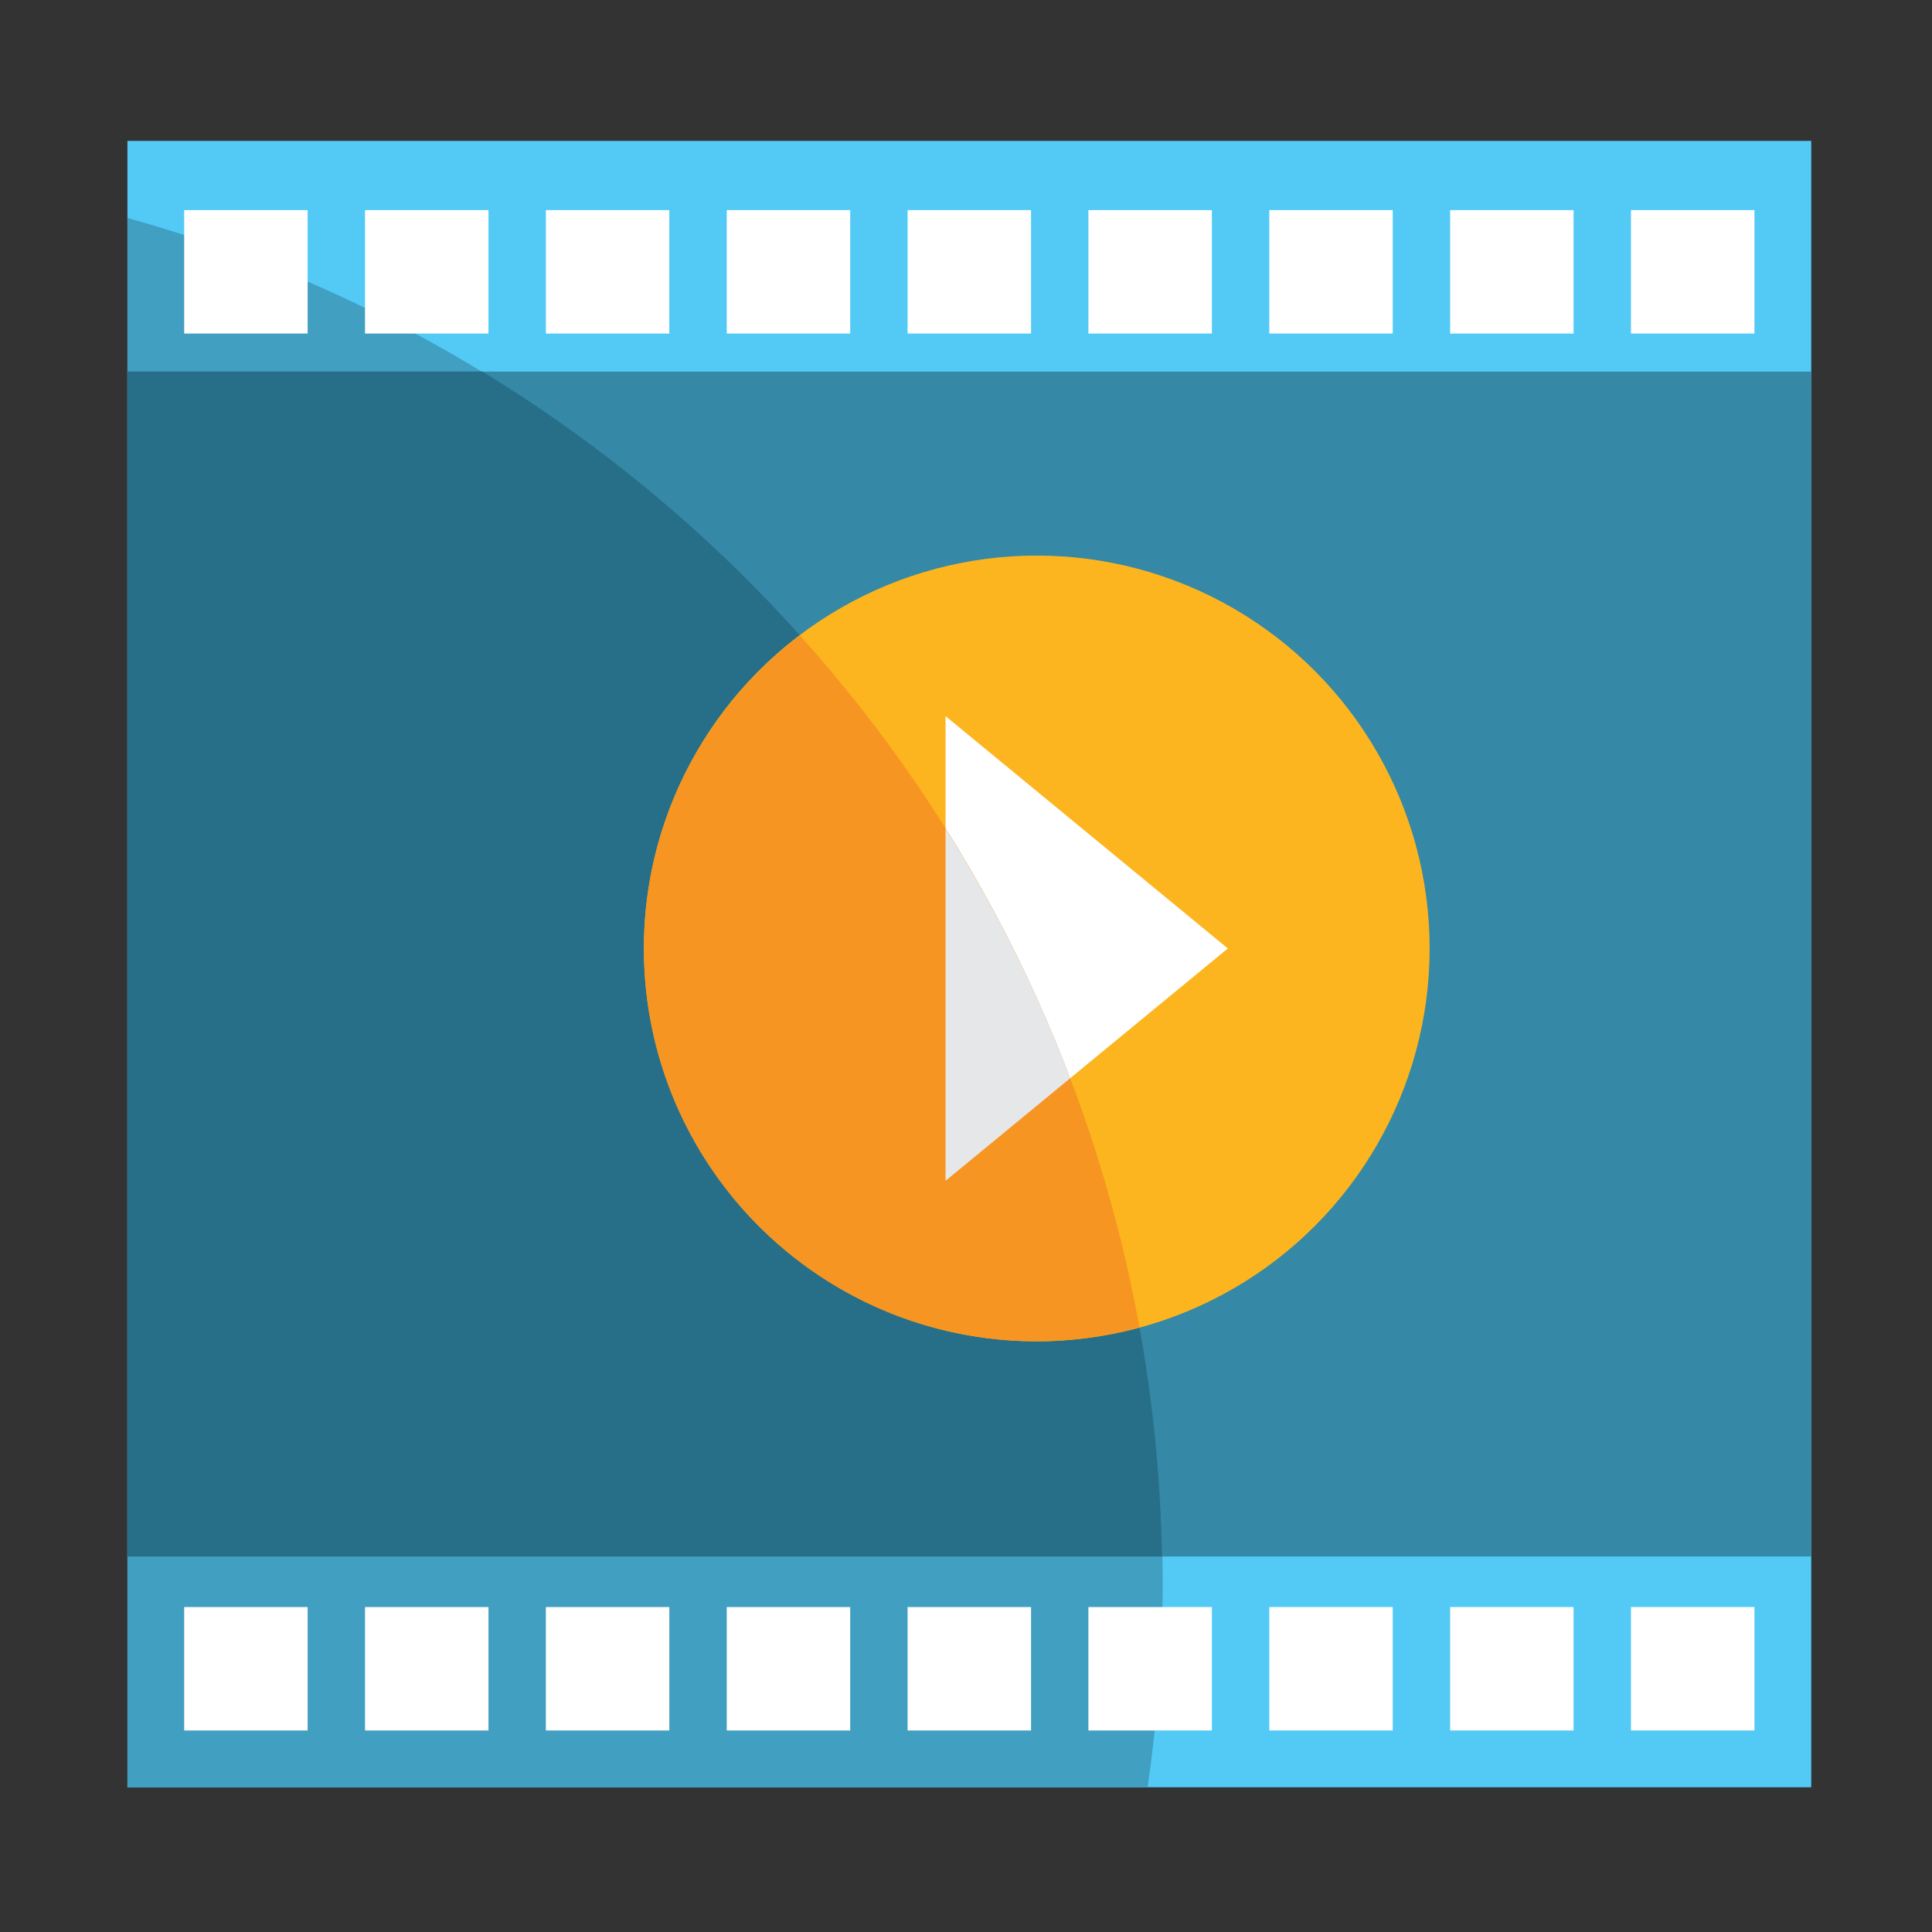 <?xml version="1.0" encoding="utf-8"?>
<!-- Generator: Adobe Illustrator 15.0.0, SVG Export Plug-In  -->
<!DOCTYPE svg PUBLIC "-//W3C//DTD SVG 1.1//EN" "http://www.w3.org/Graphics/SVG/1.1/DTD/svg11.dtd">
<svg version="1.1"
	 xmlns="http://www.w3.org/2000/svg" xmlns:xlink="http://www.w3.org/1999/xlink" xmlns:a="http://ns.adobe.com/AdobeSVGViewerExtensions/3.0/"
	 x="0px" y="0px" width="48px" height="48px" viewBox="-3.166 -3.5 48 48" enable-background="new -3.166 -3.5 48 48"
	 xml:space="preserve">
<rect x="-3.166" y="-3.5" width="48" height="48" fill="#333333" stroke="none"/>
<defs>
</defs>
<rect fill="#52CAF5" width="41.834" height="40.904"/>
<path fill="#419FC1" d="M0,1.915v38.989h25.346c0.243-1.67,0.374-3.377,0.374-5.113C25.72,19.642,14.832,6.045,0,1.915z"/>
<rect y="5.732" fill="#3588A6" width="41.834" height="29.438"/>
<rect x="1.41" y="36.427" fill="#FFFFFF" width="3.067" height="3.066"/>
<rect x="5.903" y="36.427" fill="#FFFFFF" width="3.067" height="3.066"/>
<rect x="10.396" y="36.427" fill="#FFFFFF" width="3.067" height="3.066"/>
<rect x="14.89" y="36.427" fill="#FFFFFF" width="3.067" height="3.066"/>
<rect x="19.383" y="36.427" fill="#FFFFFF" width="3.067" height="3.066"/>
<rect x="23.875" y="36.427" fill="#FFFFFF" width="3.068" height="3.066"/>
<rect x="28.369" y="36.427" fill="#FFFFFF" width="3.067" height="3.066"/>
<rect x="32.862" y="36.427" fill="#FFFFFF" width="3.067" height="3.066"/>
<rect x="37.355" y="36.427" fill="#FFFFFF" width="3.068" height="3.066"/>
<path fill="#276F88" d="M0,35.171h25.704C25.487,22.697,18.787,11.804,8.819,5.732H0V35.171z"/>
<rect x="1.41" y="1.72" fill="#FFFFFF" width="3.067" height="3.067"/>
<rect x="5.903" y="1.72" fill="#FFFFFF" width="3.067" height="3.067"/>
<rect x="10.396" y="1.72" fill="#FFFFFF" width="3.067" height="3.067"/>
<rect x="14.89" y="1.72" fill="#FFFFFF" width="3.067" height="3.067"/>
<rect x="19.383" y="1.72" fill="#FFFFFF" width="3.067" height="3.067"/>
<rect x="23.875" y="1.72" fill="#FFFFFF" width="3.068" height="3.067"/>
<rect x="28.369" y="1.72" fill="#FFFFFF" width="3.067" height="3.067"/>
<rect x="32.862" y="1.72" fill="#FFFFFF" width="3.067" height="3.067"/>
<rect x="37.355" y="1.72" fill="#FFFFFF" width="3.068" height="3.067"/>
<circle fill="#FCB51E" cx="22.592" cy="20.064" r="9.761"/>
<polygon fill="#FFFFFF" points="27.339,20.064 20.326,25.837 20.326,14.292 "/>
<path fill="#F79523" d="M16.709,12.289c-2.352,1.782-3.878,4.598-3.878,7.775c0,5.392,4.37,9.761,9.761,9.761
	c0.885,0,1.736-0.127,2.552-0.348C23.958,22.94,20.973,17.032,16.709,12.289z"/>
<path fill="#E6E7E8" d="M20.326,17.083v8.754l3.098-2.55C22.593,21.107,21.553,19.031,20.326,17.083z"/>
</svg>
